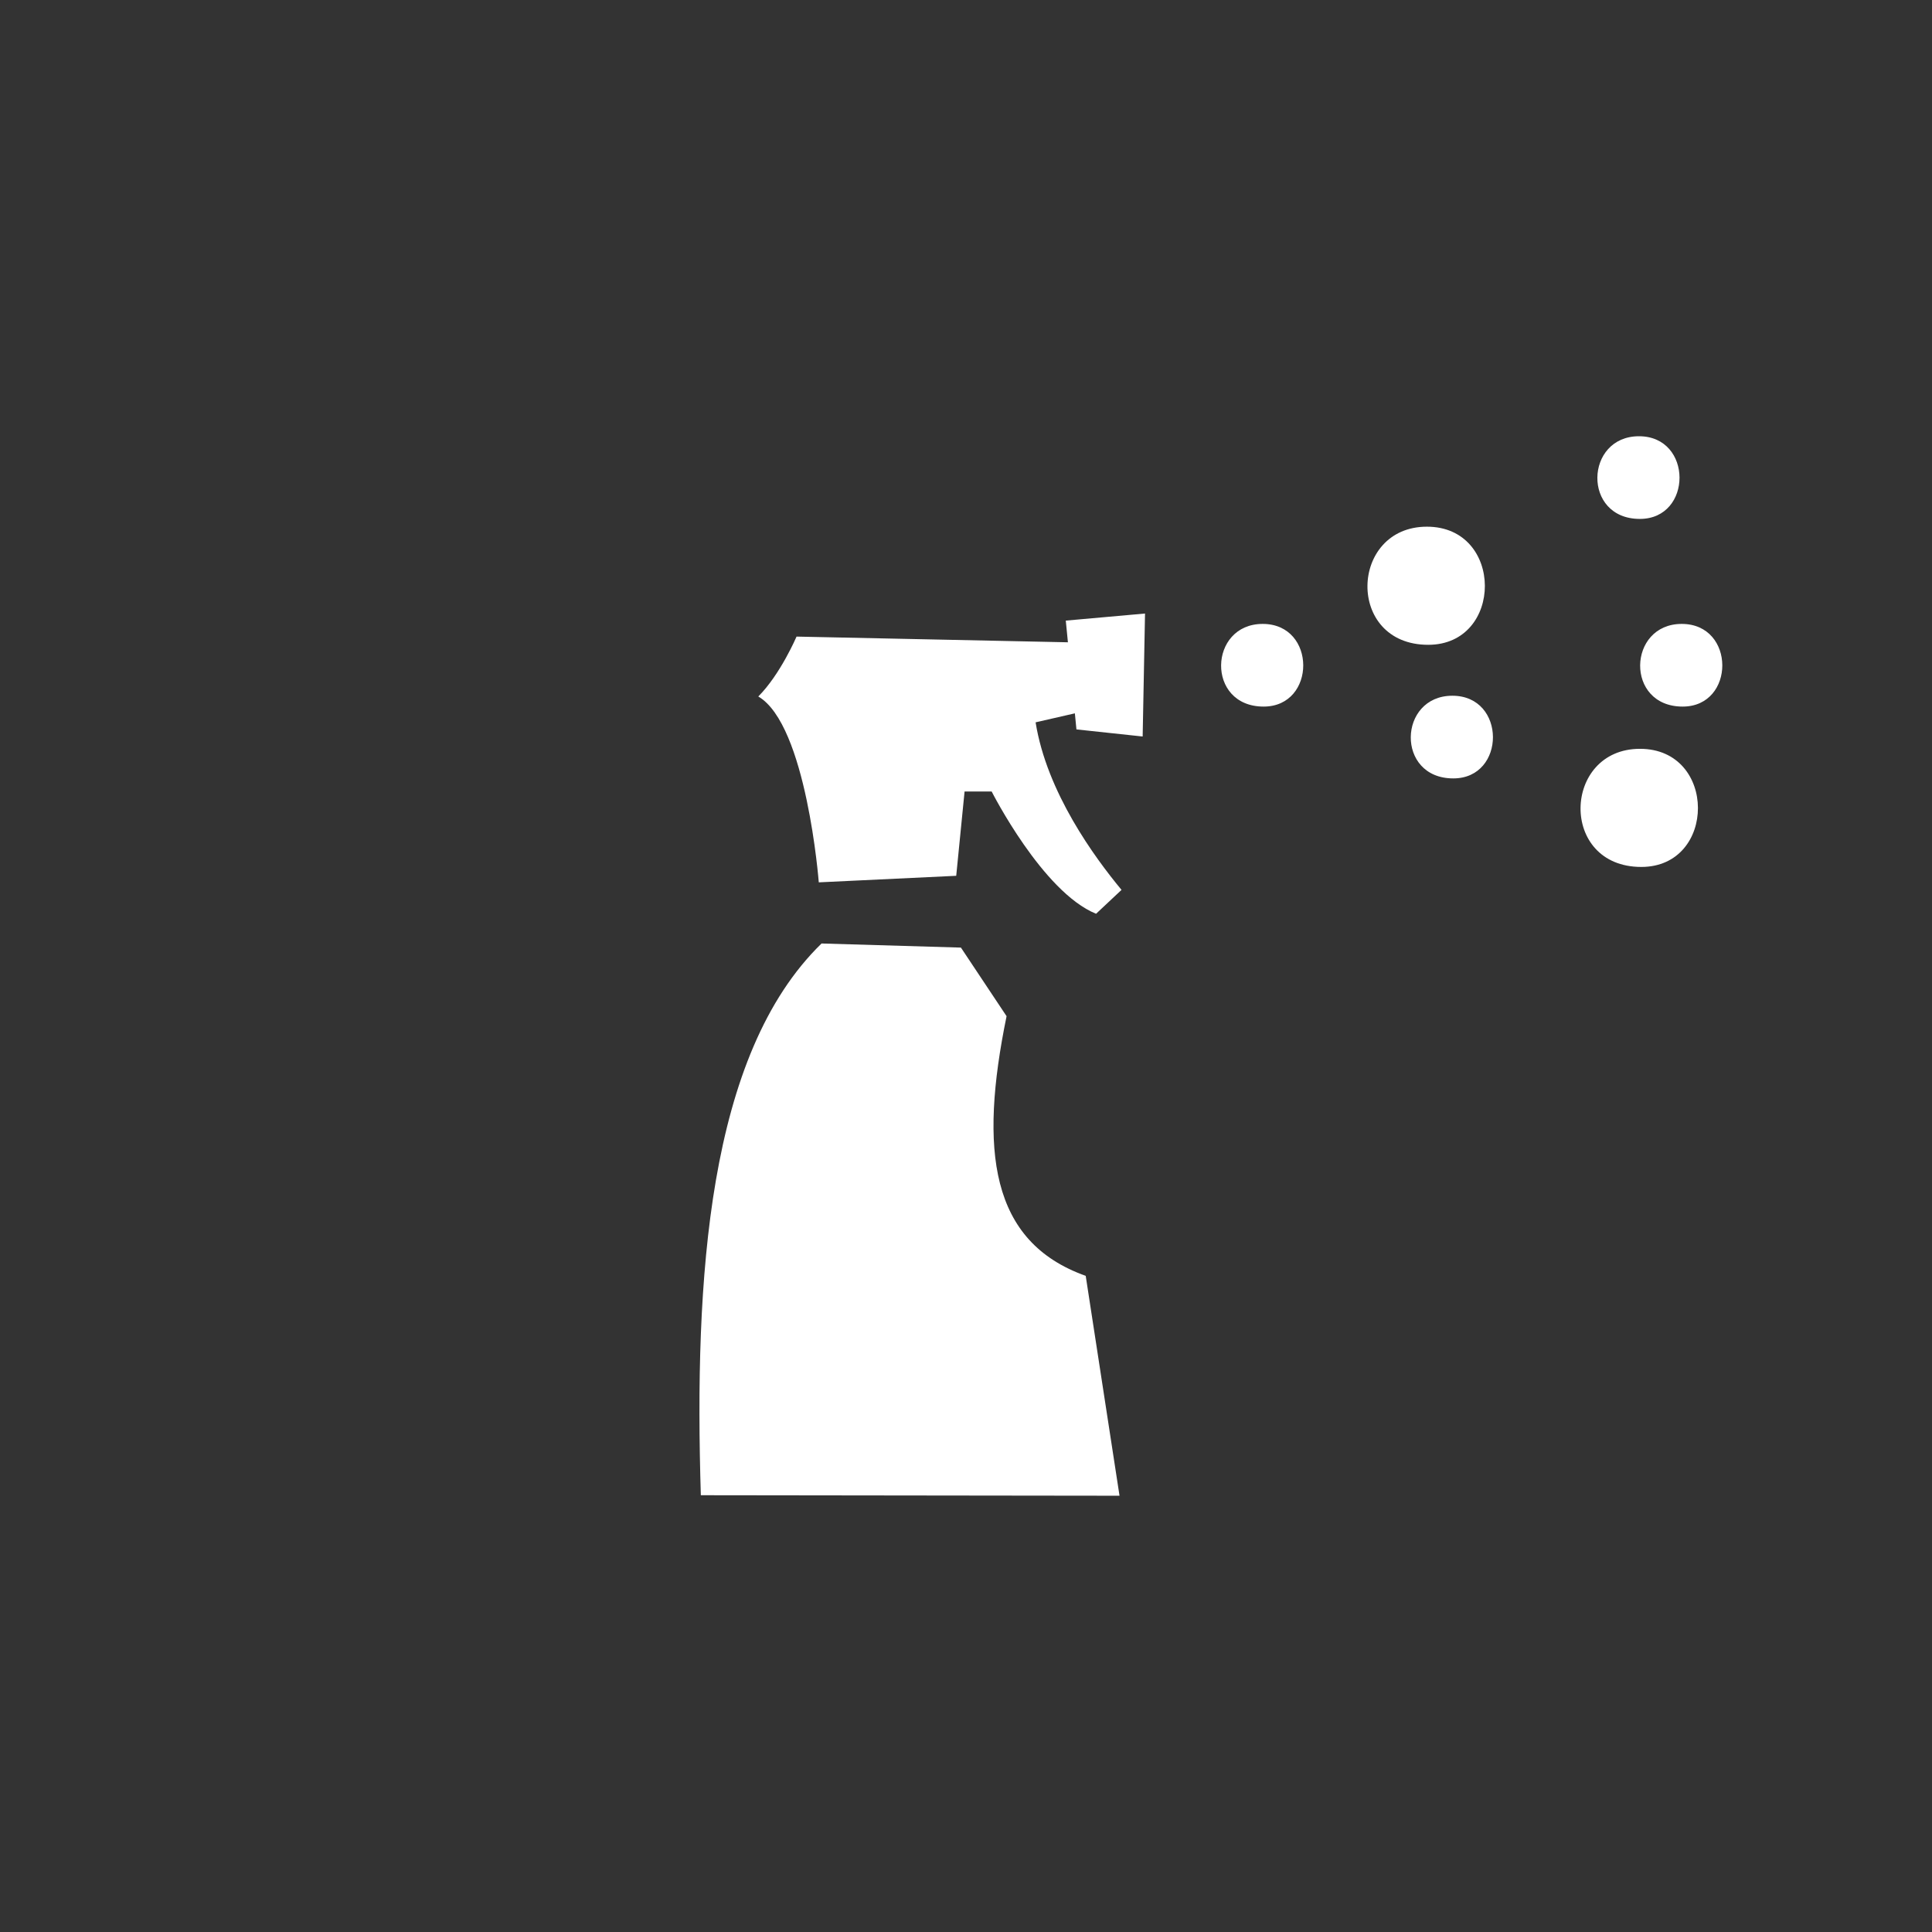 <svg width="80" height="80" viewBox="0 0 80 80" fill="none" xmlns="http://www.w3.org/2000/svg">
<rect x="0" y="0" width="80" height="80" fill="#333333" stroke="none"/>
<g id="glass-cleaner-svgrepo-com 1">
<path id="Vector" fill-rule="evenodd" clip-rule="evenodd" d="M69.676 29.258C67.28 29.258 67.389 25.835 69.637 25.835C71.877 25.835 71.864 29.258 69.676 29.258ZM67.903 21.487C65.509 21.487 65.617 18.064 67.866 18.064C70.106 18.064 70.092 21.487 67.903 21.487ZM67.908 31.007C71.109 31.007 71.089 35.898 67.963 35.898C64.54 35.898 64.695 31.007 67.908 31.007ZM60.178 32.232C57.783 32.232 57.89 28.809 60.14 28.809C62.38 28.809 62.366 32.232 60.178 32.232ZM59.14 26.7C55.716 26.7 55.871 21.809 59.085 21.809C62.286 21.809 62.266 26.7 59.14 26.7ZM52.324 29.258C49.929 29.258 50.037 25.835 52.285 25.835C54.525 25.835 54.511 29.258 52.324 29.258ZM44.573 30.203L44.508 29.538L42.882 29.91C43.346 32.811 45.328 35.507 46.44 36.848L45.386 37.837C43.17 36.939 41.063 32.775 41.063 32.775H39.941L39.595 36.265L33.904 36.536C33.904 36.536 33.399 30.006 31.399 28.84C32.316 27.923 32.983 26.36 32.983 26.36L44.22 26.596L44.132 25.698L47.413 25.405L47.315 30.497L44.573 30.203ZM39.79 39.238L41.68 42.078C40.544 47.62 40.996 51.42 44.957 52.83L46.357 61.935L29.02 61.914C28.748 52.981 29.294 43.663 34.019 39.068L39.79 39.238Z" fill="white"/>
</g>
</svg>
